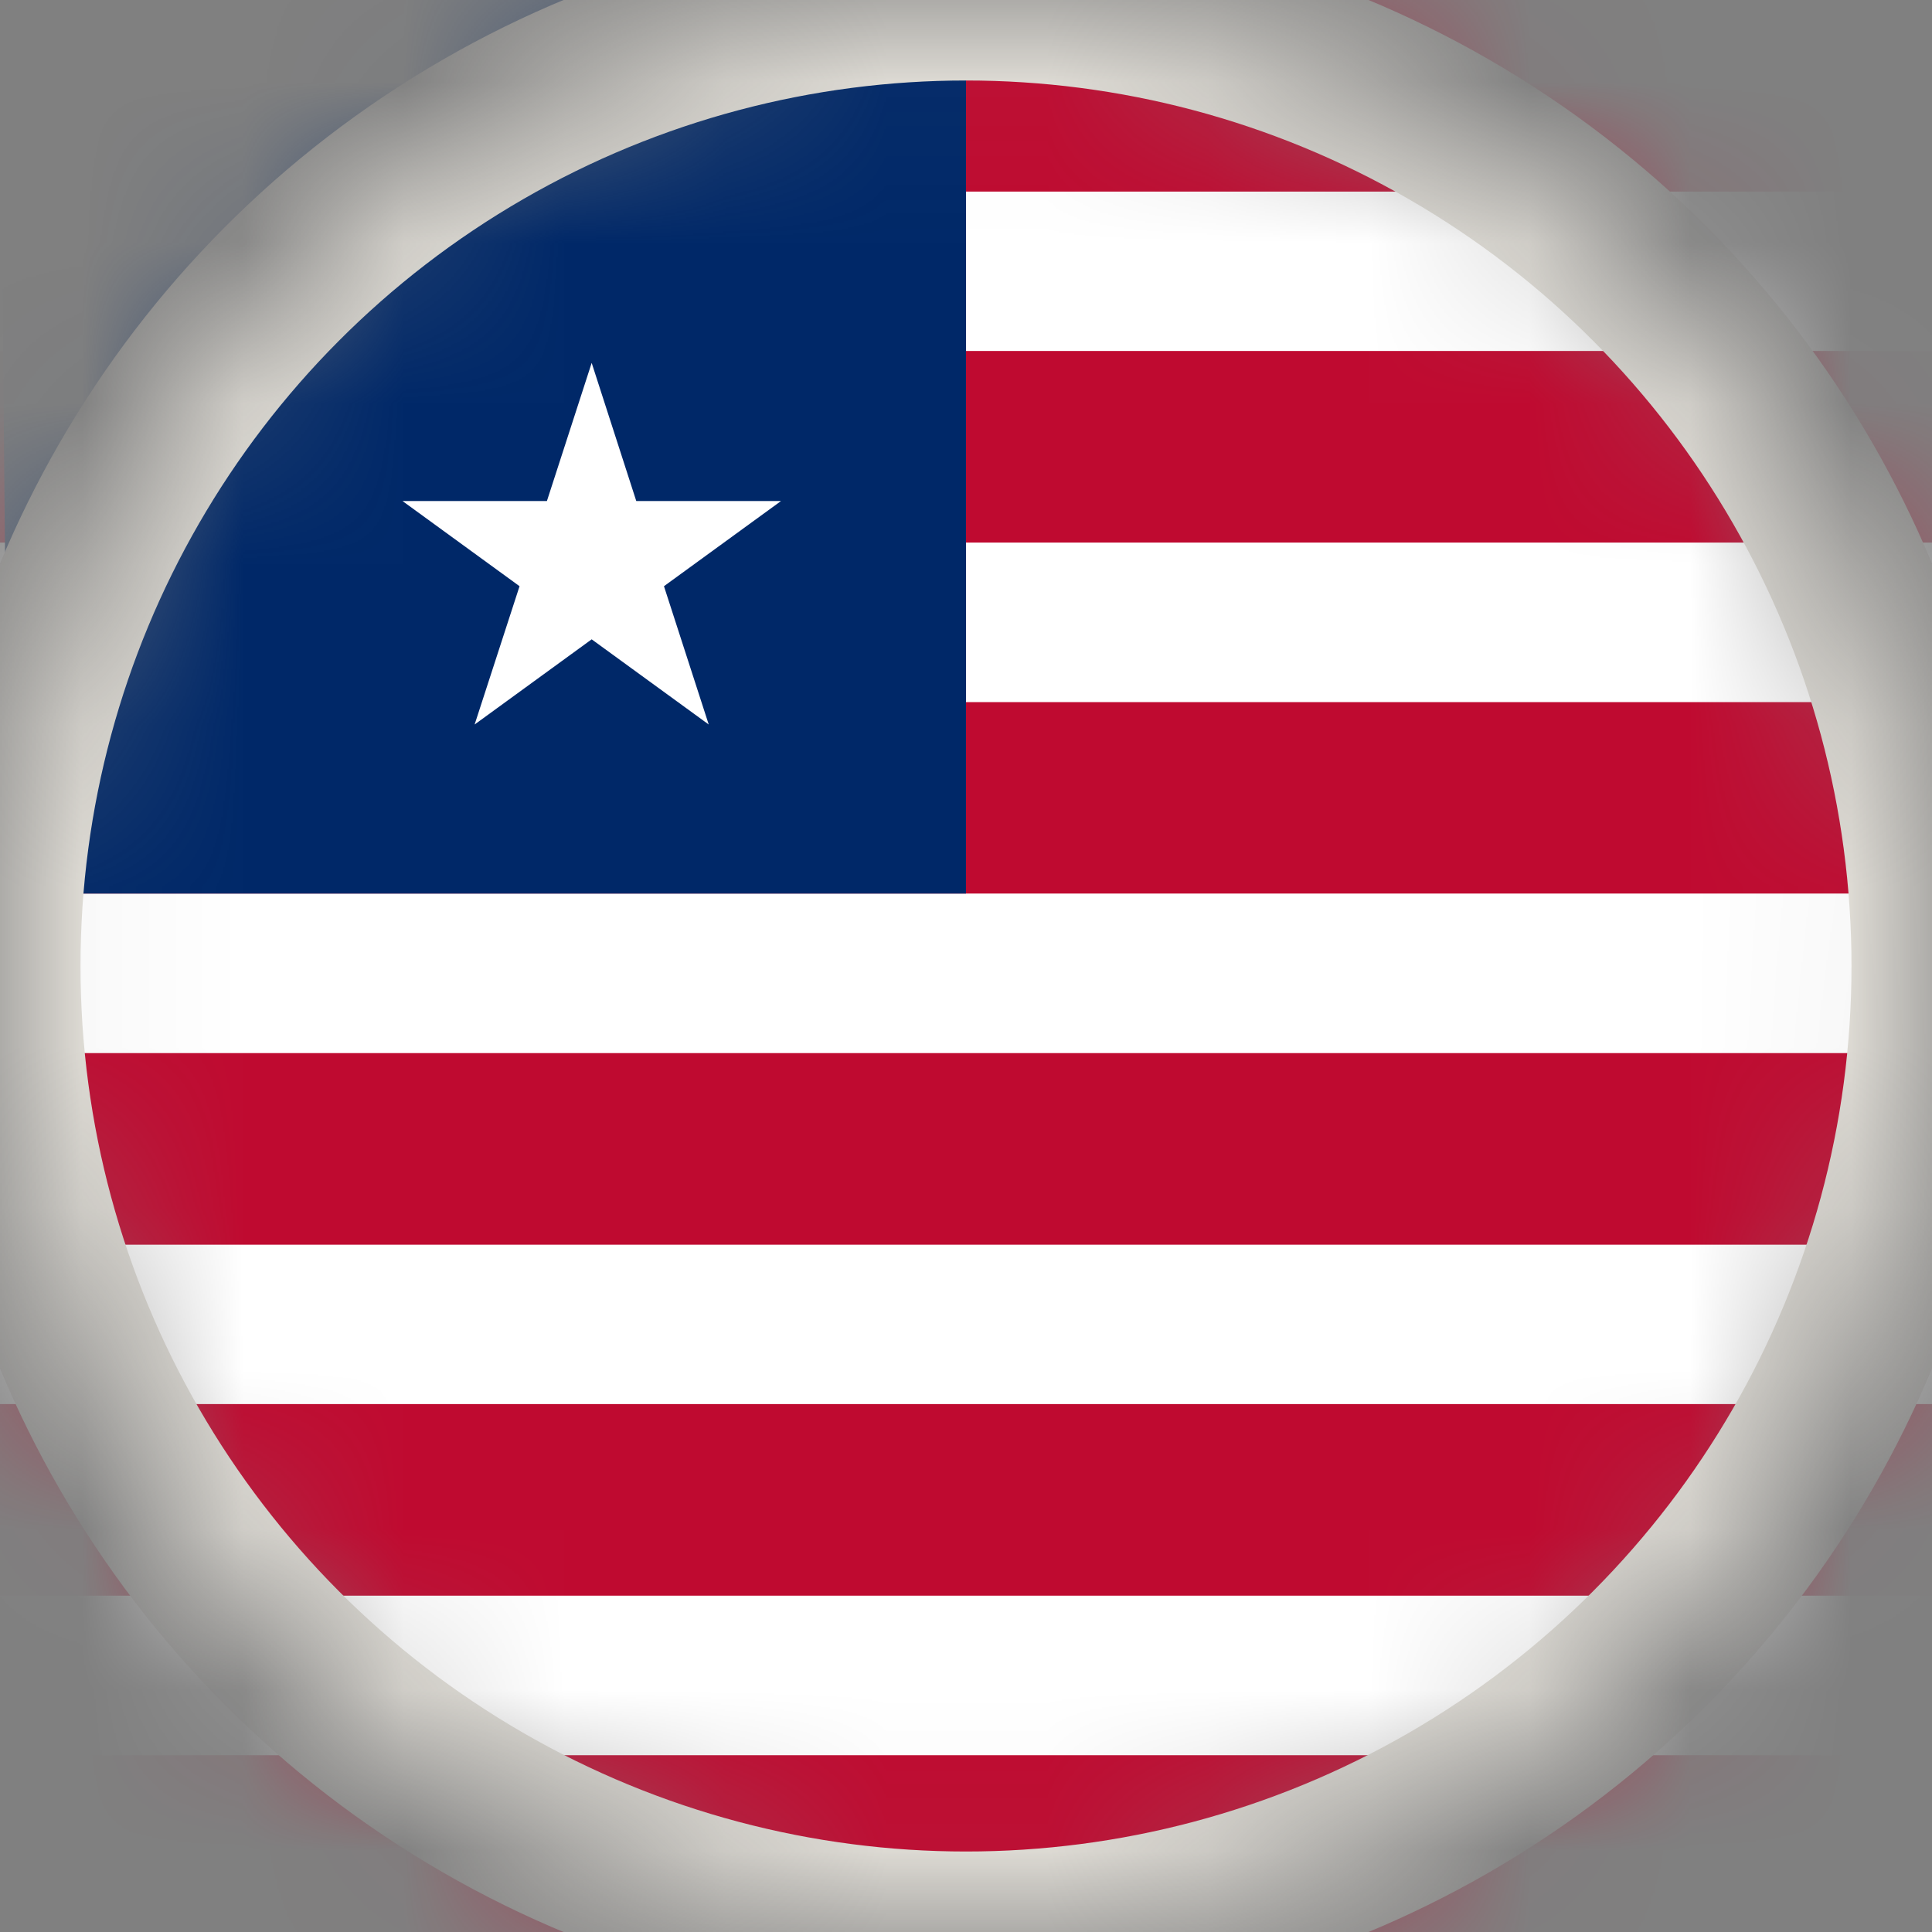 <svg width="12" height="12" viewBox="0 0 12 12" fill="none" xmlns="http://www.w3.org/2000/svg">
<rect x="0" y="0" width="12" height="12" fill="#808080" stroke="none"/>
<mask id="mask0_89_4864" style="mask-type:alpha" maskUnits="userSpaceOnUse" x="0" y="0" width="12" height="12">
<circle cx="6" cy="6" r="6" fill="#D9D9D9"/>
</mask>
<g mask="url(#mask0_89_4864)">
<g clip-path="url(#clip0_89_4864)">
<path d="M19 0H0V12H19V0Z" fill="white"/>
<path d="M19 0H-1.713V1.19H19V0Z" fill="#BF0A30"/>
<path d="M19 2.18H-1.713V3.37H19V2.18Z" fill="#BF0A30"/>
<path d="M19 4.361H-1.713V5.55H19V4.361Z" fill="#BF0A30"/>
<path d="M19 6.541H-1.713V7.731H19V6.541Z" fill="#BF0A30"/>
<path d="M19 8.721H-1.713V9.911H19V8.721Z" fill="#BF0A30"/>
<path d="M19 10.902H-1.713V12.091H19V10.902Z" fill="#BF0A30"/>
<path d="M6 0H0L0.05 5.55H6V0Z" fill="#002868"/>
<path d="M3.675 2.254L3.952 3.112H4.851L4.124 3.641L4.402 4.5L3.675 3.971L2.948 4.5L3.227 3.641L2.5 3.112H3.397L3.675 2.254Z" fill="white"/>
</g>
<circle cx="6" cy="6" r="6" stroke="#E1DED7"/>
</g>
<defs>
<clipPath id="clip0_89_4864">
<rect width="19" height="12" fill="white"/>
</clipPath>
</defs>
</svg>
